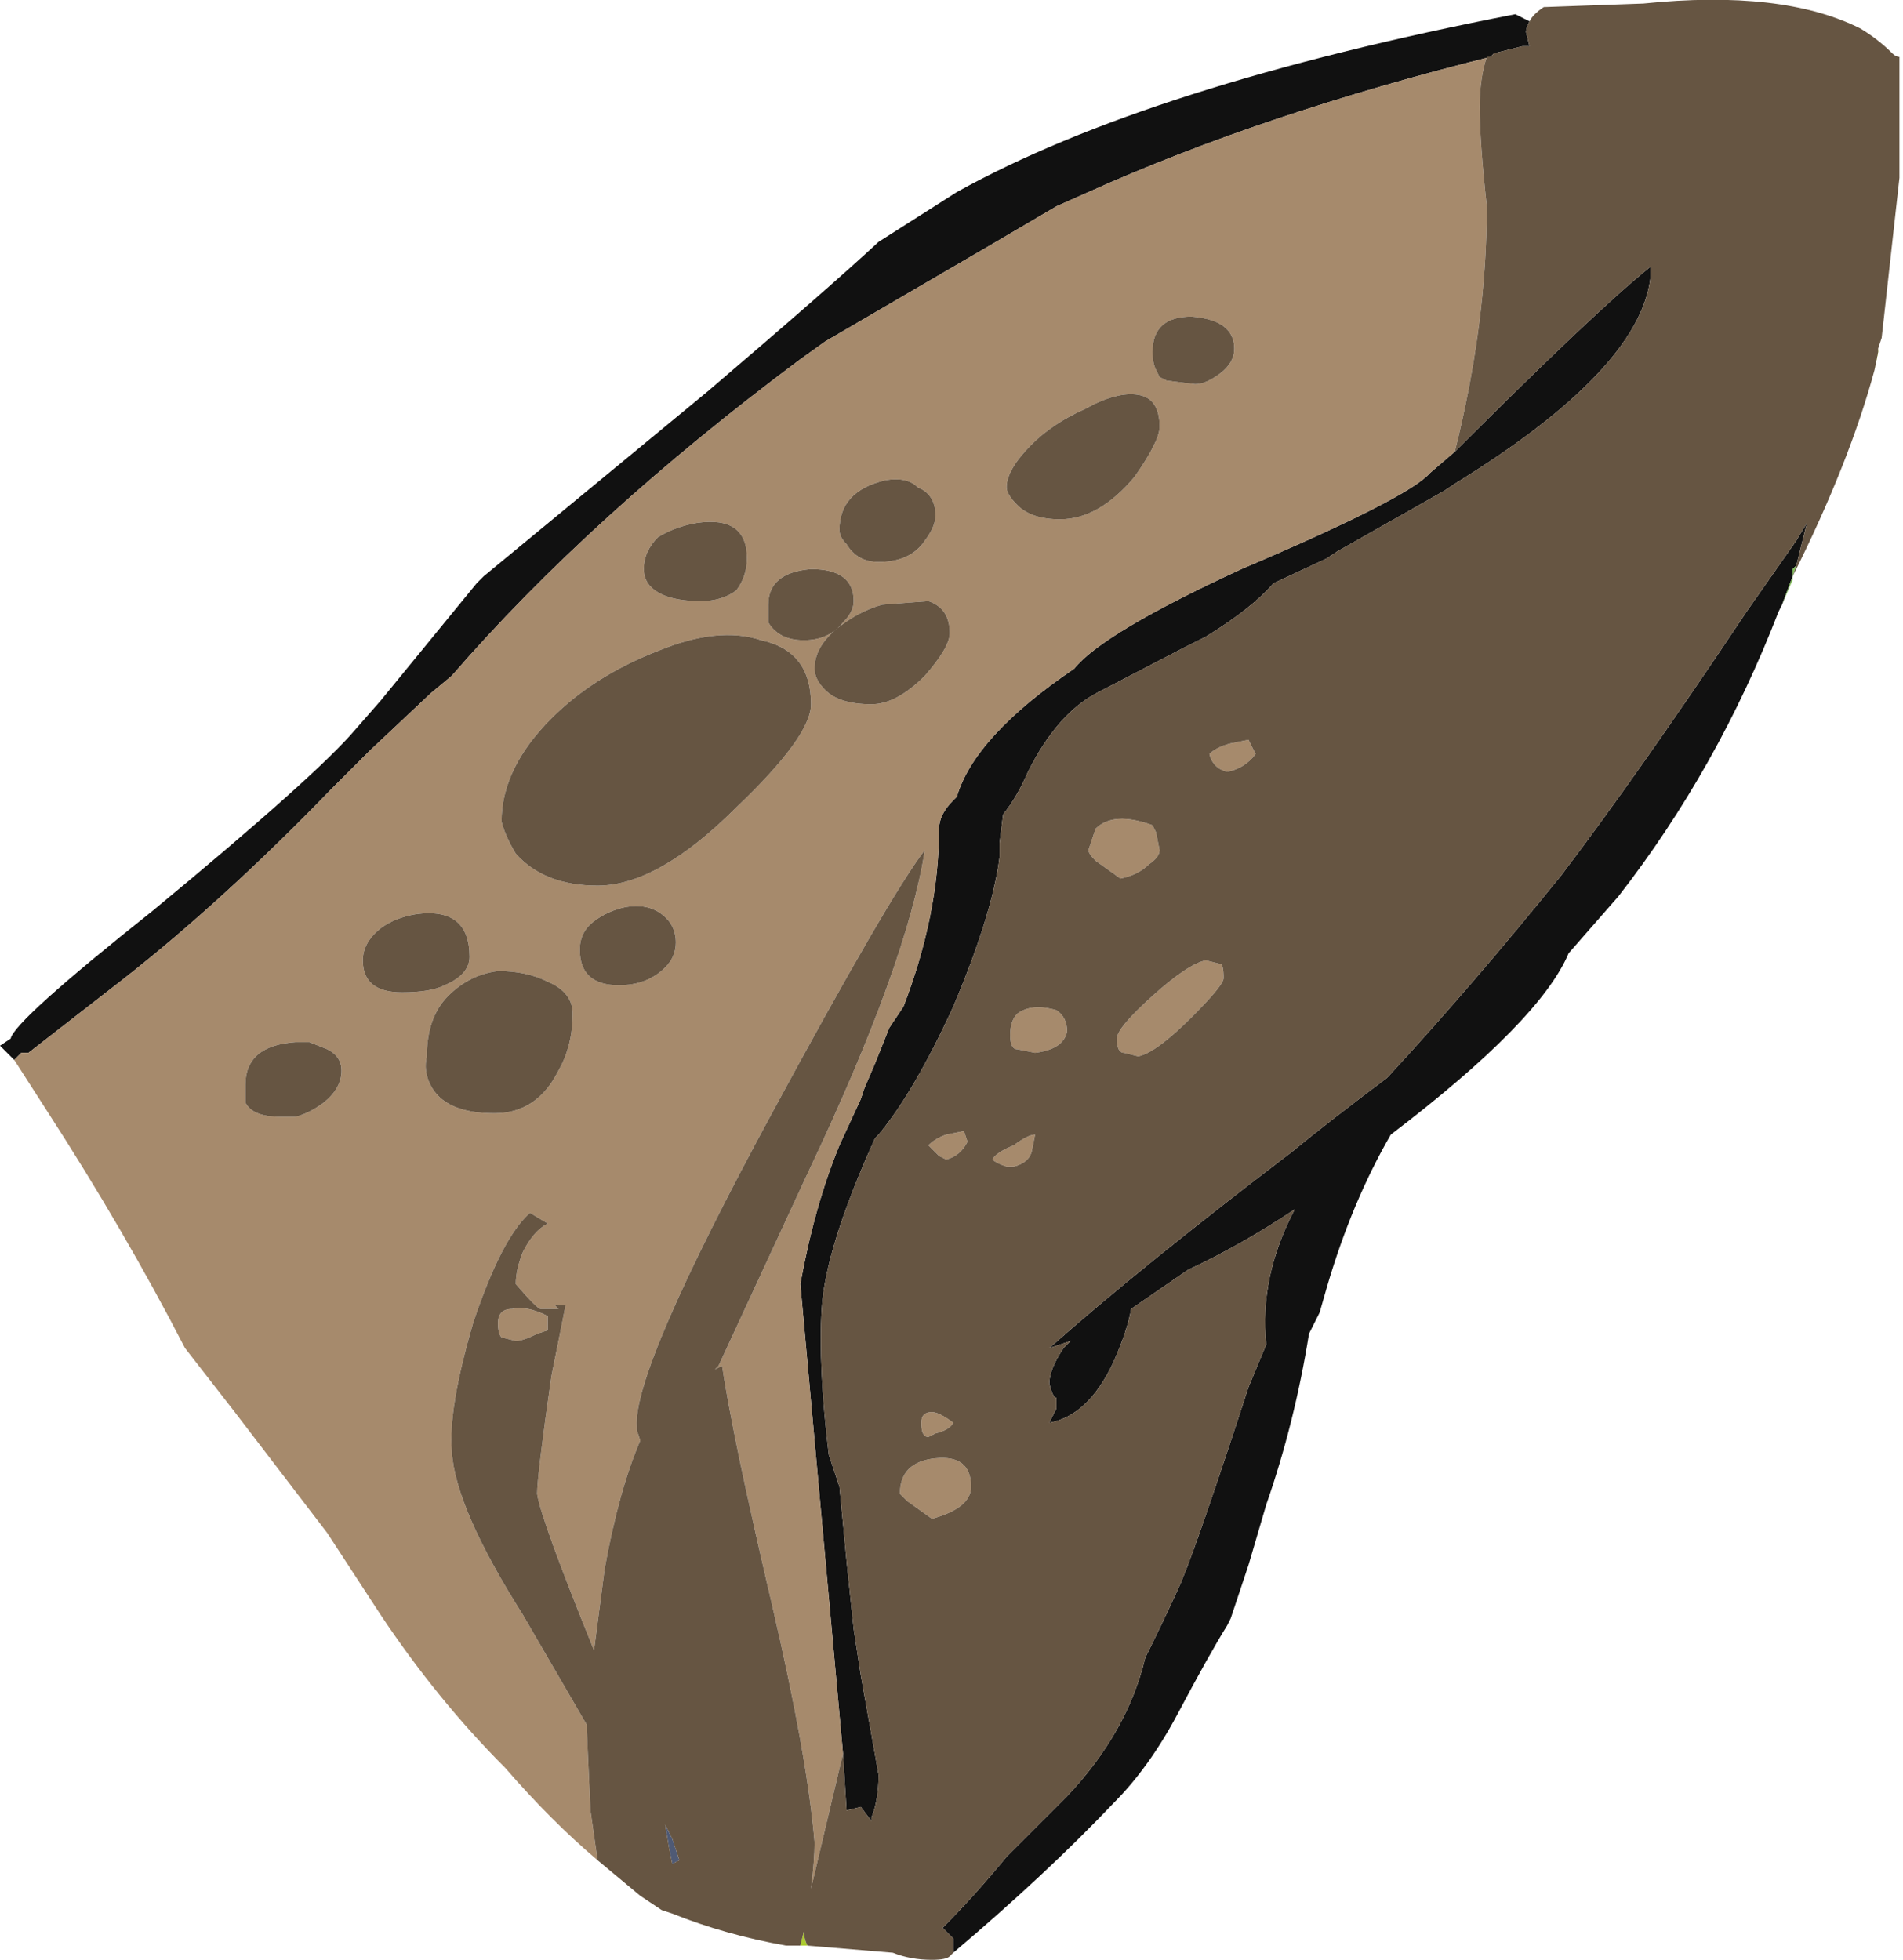 <?xml version="1.0" encoding="UTF-8" standalone="no"?>
<svg xmlns:ffdec="https://www.free-decompiler.com/flash" xmlns:xlink="http://www.w3.org/1999/xlink" ffdec:objectType="frame" height="192.85px" width="187.25px" xmlns="http://www.w3.org/2000/svg">
  <g transform="matrix(1.0, 0.0, 0.0, 1.0, 74.55, 200.2)">
    <use ffdec:characterId="128" height="27.55" transform="matrix(7.0, 0.0, 0.0, 7.0, -74.55, -200.2)" width="26.75" xlink:href="#shape0"/>
  </g>
  <defs>
    <g id="shape0" transform="matrix(1.0, 0.0, 0.0, 1.0, 10.65, 28.6)">
      <path d="M15.75 -23.7 L15.7 -23.4 15.75 -23.65 15.75 -23.7 M0.7 -1.25 L0.6 -1.25 0.65 -1.45 Q0.65 -1.35 0.7 -1.25" fill="#accb30" fill-rule="evenodd" stroke="none"/>
      <path d="M-10.45 -13.7 L-10.65 -13.9 -10.5 -14.0 Q-10.45 -14.25 -8.5 -15.8 -6.2 -17.7 -5.65 -18.35 L-5.3 -18.75 -3.95 -20.4 -3.85 -20.5 -0.7 -23.1 Q1.0 -24.55 1.7 -25.2 L2.8 -25.9 Q5.5 -27.4 10.65 -28.4 10.75 -28.35 10.85 -28.3 10.8 -28.2 10.8 -28.15 L10.85 -27.95 10.75 -27.95 10.35 -27.85 10.3 -27.8 Q7.1 -27.0 4.65 -25.9 L4.2 -25.7 3.35 -25.2 0.95 -23.8 0.6 -23.55 Q-2.35 -21.35 -4.3 -19.1 L-4.6 -18.85 -5.45 -18.05 -6.0 -17.5 Q-7.5 -15.95 -8.9 -14.85 L-10.25 -13.8 Q-10.3 -13.8 -10.35 -13.8 L-10.45 -13.7 M14.4 -20.1 L14.35 -20.0 Q13.5 -17.8 12.1 -16.0 L11.4 -15.2 Q11.0 -14.25 8.9 -12.65 8.35 -11.7 8.0 -10.5 L7.9 -10.15 7.75 -9.85 Q7.55 -8.6 7.15 -7.45 L6.9 -6.6 6.65 -5.85 6.6 -5.75 Q6.35 -5.35 5.9 -4.5 5.5 -3.75 5.0 -3.25 4.05 -2.25 2.75 -1.15 L2.75 -1.35 2.6 -1.5 Q3.05 -1.95 3.5 -2.5 L4.35 -3.35 Q5.2 -4.25 5.45 -5.3 5.7 -5.8 5.95 -6.35 6.2 -6.95 6.9 -9.1 L7.15 -9.7 Q7.05 -10.65 7.55 -11.6 6.8 -11.1 6.05 -10.75 L5.25 -10.2 Q5.2 -9.9 5.0 -9.45 4.65 -8.7 4.1 -8.6 L4.2 -8.8 4.2 -8.95 Q4.15 -8.95 4.1 -9.15 4.1 -9.35 4.3 -9.65 L4.4 -9.75 4.1 -9.65 Q5.4 -10.8 7.5 -12.4 8.05 -12.85 8.85 -13.45 10.05 -14.75 11.3 -16.3 12.4 -17.75 13.9 -20.0 L14.6 -21.0 14.75 -21.25 14.6 -20.65 14.55 -20.6 14.55 -20.5 14.4 -20.1 M9.8 -22.25 Q11.8 -24.25 12.55 -24.85 L12.55 -24.7 Q12.4 -23.4 9.8 -21.8 L9.65 -21.7 8.15 -20.85 8.0 -20.75 7.25 -20.4 Q6.95 -20.05 6.3 -19.65 L6.0 -19.5 4.75 -18.85 Q4.2 -18.55 3.8 -17.75 3.65 -17.4 3.45 -17.15 L3.4 -16.75 3.4 -16.55 Q3.3 -15.75 2.75 -14.45 2.2 -13.25 1.7 -12.65 L1.65 -12.6 Q0.95 -11.05 0.9 -10.2 0.85 -9.4 1.0 -8.15 L1.15 -7.7 1.25 -6.65 1.35 -5.7 1.45 -5.05 1.7 -3.65 Q1.7 -3.3 1.6 -3.05 L1.6 -3.0 1.45 -3.2 1.25 -3.15 1.2 -3.95 0.6 -10.55 Q0.8 -11.65 1.15 -12.5 L1.45 -13.15 1.5 -13.3 1.65 -13.65 1.85 -14.15 2.05 -14.45 Q2.55 -15.75 2.55 -16.95 2.55 -17.15 2.75 -17.35 L2.8 -17.4 Q3.05 -18.25 4.45 -19.2 4.85 -19.7 6.8 -20.6 9.15 -21.6 9.45 -21.95 L9.8 -22.25" fill="#111111" fill-rule="evenodd" stroke="none"/>
      <path d="M14.55 -20.5 L14.55 -20.45 14.4 -20.1 14.55 -20.5 14.55 -20.6 14.6 -20.65 14.55 -20.5" fill="#7dbb55" fill-rule="evenodd" stroke="none"/>
      <path d="M-1.3 -2.95 L-1.2 -2.75 -1.1 -2.45 -1.2 -2.4 -1.25 -2.65 -1.3 -2.95" fill="#4f5a75" fill-rule="evenodd" stroke="none"/>
      <path d="M-2.25 -2.45 Q-2.9 -3.0 -3.55 -3.75 -4.5 -4.7 -5.3 -5.9 L-6.05 -7.05 -7.35 -8.75 -8.05 -9.65 Q-8.9 -11.3 -10.0 -13.0 L-10.45 -13.7 -10.35 -13.8 Q-10.3 -13.8 -10.25 -13.8 L-8.9 -14.85 Q-7.5 -15.95 -6.0 -17.5 L-5.45 -18.05 -4.6 -18.85 -4.3 -19.1 Q-2.35 -21.35 0.6 -23.55 L0.95 -23.8 3.35 -25.2 4.2 -25.7 4.65 -25.9 Q7.1 -27.0 10.3 -27.8 L10.25 -27.8 Q10.15 -27.5 10.15 -27.1 10.15 -26.6 10.25 -25.7 10.25 -24.05 9.8 -22.25 L9.45 -21.95 Q9.15 -21.6 6.8 -20.6 4.85 -19.7 4.45 -19.2 3.05 -18.25 2.8 -17.4 L2.75 -17.35 Q2.55 -17.15 2.55 -16.95 2.55 -15.75 2.05 -14.45 L1.85 -14.15 1.65 -13.65 1.5 -13.3 1.45 -13.15 1.15 -12.5 Q0.8 -11.65 0.6 -10.55 L1.2 -3.95 0.75 -2.05 Q0.8 -2.45 0.8 -2.7 0.7 -3.9 0.2 -6.05 -0.35 -8.4 -0.5 -9.4 L-0.6 -9.35 -0.55 -9.4 0.7 -12.1 Q2.1 -15.05 2.35 -16.65 1.85 -16.0 0.2 -12.95 -1.75 -9.35 -1.7 -8.55 L-1.7 -8.5 -1.65 -8.35 Q-1.95 -7.65 -2.15 -6.55 L-2.3 -5.4 Q-3.05 -7.25 -3.1 -7.6 -3.1 -7.85 -2.9 -9.25 L-2.7 -10.25 -2.75 -10.25 Q-2.8 -10.25 -2.85 -10.25 L-2.8 -10.2 -3.05 -10.2 Q-3.1 -10.2 -3.4 -10.55 -3.4 -10.75 -3.3 -11.0 -3.15 -11.3 -2.95 -11.4 L-3.2 -11.55 Q-3.6 -11.2 -4.0 -10.0 -4.35 -8.8 -4.3 -8.2 -4.25 -7.4 -3.3 -5.9 L-2.4 -4.35 -2.4 -4.25 -2.35 -3.15 -2.25 -2.45 M6.5 -23.35 Q6.7 -23.5 6.7 -23.7 6.7 -24.1 6.1 -24.15 5.55 -24.15 5.55 -23.65 5.55 -23.5 5.6 -23.4 L5.65 -23.3 5.75 -23.25 6.15 -23.2 Q6.3 -23.2 6.5 -23.35 M0.75 -18.7 Q0.75 -19.45 0.05 -19.6 -0.55 -19.8 -1.4 -19.45 -2.3 -19.1 -2.9 -18.5 -3.6 -17.8 -3.6 -17.05 -3.55 -16.85 -3.4 -16.6 -3.0 -16.15 -2.25 -16.15 -1.4 -16.15 -0.3 -17.25 0.75 -18.25 0.75 -18.7 M0.15 -19.85 Q0.3 -19.6 0.65 -19.6 1.0 -19.6 1.2 -19.85 1.35 -20.0 1.35 -20.15 1.35 -20.6 0.75 -20.6 0.15 -20.55 0.15 -20.1 0.15 -19.95 0.15 -19.85 M2.4 -20.15 L1.75 -20.1 Q1.4 -20.0 1.1 -19.75 0.8 -19.5 0.8 -19.2 0.8 -19.05 0.95 -18.9 1.15 -18.7 1.6 -18.7 1.95 -18.7 2.35 -19.1 2.7 -19.5 2.7 -19.7 2.7 -20.05 2.4 -20.15 M3.65 -21.5 Q3.85 -21.3 4.25 -21.3 4.8 -21.3 5.3 -21.9 5.65 -22.4 5.65 -22.6 5.65 -23.0 5.35 -23.05 5.05 -23.1 4.6 -22.85 4.15 -22.65 3.85 -22.35 3.5 -22.0 3.5 -21.75 3.5 -21.65 3.65 -21.5 M2.5 -21.35 Q2.5 -21.65 2.25 -21.75 2.1 -21.9 1.8 -21.85 1.15 -21.7 1.15 -21.15 1.15 -21.05 1.25 -20.95 1.4 -20.7 1.7 -20.7 2.15 -20.7 2.35 -21.0 2.5 -21.2 2.5 -21.35 M5.6 -16.9 L5.65 -16.65 Q5.65 -16.55 5.5 -16.45 5.35 -16.3 5.1 -16.25 L4.75 -16.5 Q4.65 -16.6 4.65 -16.65 L4.75 -16.95 Q5.0 -17.2 5.55 -17.0 L5.6 -16.9 M4.2 -14.4 Q4.35 -14.3 4.35 -14.1 4.3 -13.85 3.9 -13.8 L3.65 -13.85 Q3.55 -13.85 3.55 -14.05 3.55 -14.25 3.65 -14.35 3.85 -14.5 4.2 -14.4 M6.9 -18.2 L7.0 -18.0 Q6.85 -17.8 6.6 -17.75 6.4 -17.8 6.35 -18.0 6.45 -18.1 6.65 -18.15 L6.9 -18.2 M6.1 -14.3 Q5.6 -13.8 5.35 -13.75 L5.15 -13.8 Q5.05 -13.8 5.05 -14.0 5.05 -14.15 5.55 -14.6 6.05 -15.05 6.3 -15.1 L6.5 -15.05 Q6.55 -15.05 6.55 -14.85 6.55 -14.75 6.1 -14.3 M3.85 -12.4 Q3.8 -12.25 3.6 -12.2 L3.5 -12.2 Q3.35 -12.25 3.3 -12.3 3.35 -12.4 3.6 -12.5 3.8 -12.65 3.9 -12.65 L3.85 -12.4 M2.95 -12.55 Q2.85 -12.35 2.65 -12.3 L2.55 -12.35 2.4 -12.5 Q2.5 -12.6 2.65 -12.65 L2.9 -12.7 2.95 -12.55 M2.5 -8.1 Q3.0 -8.15 3.0 -7.7 3.0 -7.4 2.45 -7.25 L2.1 -7.5 2.0 -7.6 Q2.0 -8.05 2.5 -8.1 M2.3 -8.6 Q2.3 -8.75 2.45 -8.75 2.55 -8.75 2.75 -8.6 2.7 -8.5 2.5 -8.45 L2.4 -8.4 Q2.3 -8.4 2.3 -8.6 M-2.5 -15.25 Q-2.5 -14.75 -1.95 -14.75 -1.55 -14.75 -1.3 -15.0 -1.15 -15.15 -1.15 -15.35 -1.15 -15.6 -1.35 -15.75 -1.55 -15.9 -1.85 -15.85 -2.1 -15.8 -2.3 -15.65 -2.5 -15.5 -2.5 -15.25 M-2.95 -14.8 Q-3.25 -14.95 -3.65 -14.95 -4.05 -14.9 -4.35 -14.6 -4.65 -14.3 -4.65 -13.75 -4.7 -13.55 -4.6 -13.35 -4.4 -12.95 -3.7 -12.95 -3.1 -12.95 -2.8 -13.55 -2.6 -13.9 -2.6 -14.35 -2.6 -14.65 -2.95 -14.8 M-4.8 -15.75 Q-5.1 -15.7 -5.3 -15.55 -5.55 -15.35 -5.55 -15.1 -5.55 -14.65 -5.0 -14.65 -4.6 -14.65 -4.4 -14.75 -4.05 -14.9 -4.05 -15.15 -4.05 -15.85 -4.8 -15.75 M-0.8 -20.15 Q-0.5 -20.15 -0.3 -20.3 -0.15 -20.5 -0.15 -20.75 -0.15 -21.35 -0.85 -21.25 -1.15 -21.2 -1.4 -21.05 -1.6 -20.85 -1.6 -20.6 -1.6 -20.45 -1.5 -20.35 -1.3 -20.15 -0.8 -20.15 M-3.45 -10.2 Q-3.25 -10.25 -2.95 -10.1 L-2.95 -9.9 -3.1 -9.85 Q-3.3 -9.75 -3.4 -9.75 L-3.6 -9.8 Q-3.65 -9.85 -3.65 -10.0 -3.65 -10.2 -3.45 -10.2 M-6.05 -13.85 L-6.3 -13.95 -6.5 -13.95 Q-7.2 -13.9 -7.2 -13.35 L-7.2 -13.1 Q-7.1 -12.9 -6.7 -12.9 L-6.5 -12.9 Q-6.3 -12.95 -6.1 -13.1 -5.85 -13.3 -5.85 -13.55 -5.85 -13.75 -6.05 -13.85" fill="#a68a6c" fill-rule="evenodd" stroke="none"/>
      <path d="M10.85 -28.3 Q10.9 -28.4 11.05 -28.5 L12.45 -28.55 Q14.4 -28.75 15.5 -28.2 15.75 -28.05 15.95 -27.85 16.0 -27.8 16.05 -27.8 L16.05 -26.1 15.8 -23.85 15.75 -23.7 15.75 -23.65 15.7 -23.4 Q15.35 -22.1 14.55 -20.5 L14.6 -20.65 14.75 -21.25 14.6 -21.0 13.9 -20.0 Q12.4 -17.75 11.3 -16.3 10.05 -14.75 8.85 -13.45 8.05 -12.85 7.5 -12.4 5.4 -10.8 4.1 -9.65 L4.4 -9.75 4.3 -9.65 Q4.1 -9.35 4.1 -9.15 4.15 -8.95 4.2 -8.95 L4.2 -8.8 4.1 -8.6 Q4.65 -8.7 5.0 -9.45 5.2 -9.9 5.25 -10.2 L6.05 -10.75 Q6.8 -11.1 7.55 -11.6 7.05 -10.65 7.15 -9.7 L6.9 -9.1 Q6.2 -6.95 5.95 -6.35 5.7 -5.8 5.45 -5.3 5.2 -4.25 4.35 -3.35 L3.5 -2.5 Q3.05 -1.95 2.6 -1.5 L2.75 -1.35 2.75 -1.15 2.7 -1.1 Q2.65 -1.05 2.45 -1.05 2.15 -1.05 1.9 -1.15 L0.7 -1.25 Q0.65 -1.35 0.65 -1.45 L0.6 -1.25 0.4 -1.25 Q-0.45 -1.4 -1.2 -1.7 L-1.35 -1.75 -1.65 -1.95 -2.25 -2.45 -2.35 -3.15 -2.4 -4.25 -2.4 -4.35 -3.3 -5.9 Q-4.25 -7.4 -4.3 -8.2 -4.35 -8.8 -4.0 -10.0 -3.6 -11.2 -3.2 -11.55 L-2.95 -11.4 Q-3.15 -11.3 -3.3 -11.0 -3.4 -10.75 -3.4 -10.55 -3.1 -10.2 -3.05 -10.2 L-2.8 -10.2 -2.85 -10.25 Q-2.8 -10.25 -2.75 -10.25 L-2.7 -10.25 -2.9 -9.25 Q-3.1 -7.85 -3.1 -7.6 -3.05 -7.25 -2.3 -5.4 L-2.15 -6.55 Q-1.95 -7.65 -1.65 -8.35 L-1.7 -8.5 -1.7 -8.55 Q-1.75 -9.35 0.2 -12.95 1.85 -16.0 2.35 -16.65 2.1 -15.05 0.7 -12.1 L-0.55 -9.4 -0.6 -9.35 -0.5 -9.4 Q-0.35 -8.4 0.2 -6.05 0.7 -3.9 0.8 -2.7 0.8 -2.45 0.75 -2.05 L1.2 -3.95 1.25 -3.15 1.45 -3.2 1.6 -3.0 1.6 -3.05 Q1.7 -3.3 1.7 -3.65 L1.45 -5.05 1.35 -5.7 1.25 -6.65 1.15 -7.7 1.0 -8.15 Q0.85 -9.4 0.9 -10.2 0.95 -11.05 1.65 -12.6 L1.7 -12.65 Q2.2 -13.25 2.75 -14.45 3.3 -15.75 3.4 -16.55 L3.4 -16.75 3.45 -17.15 Q3.65 -17.4 3.8 -17.75 4.2 -18.55 4.75 -18.85 L6.0 -19.5 6.3 -19.65 Q6.95 -20.05 7.25 -20.4 L8.0 -20.75 8.15 -20.85 9.65 -21.7 9.8 -21.8 Q12.4 -23.4 12.55 -24.7 L12.55 -24.85 Q11.8 -24.25 9.8 -22.25 10.25 -24.05 10.25 -25.7 10.15 -26.6 10.15 -27.1 10.15 -27.5 10.25 -27.8 L10.3 -27.8 10.35 -27.85 10.75 -27.95 10.85 -27.95 10.8 -28.15 Q10.8 -28.2 10.85 -28.3 M6.5 -23.35 Q6.3 -23.2 6.15 -23.2 L5.75 -23.25 5.65 -23.3 5.6 -23.4 Q5.55 -23.5 5.55 -23.65 5.55 -24.15 6.1 -24.15 6.7 -24.1 6.7 -23.7 6.7 -23.5 6.5 -23.35 M2.5 -21.35 Q2.5 -21.2 2.35 -21.0 2.15 -20.7 1.7 -20.7 1.4 -20.7 1.25 -20.95 1.15 -21.05 1.15 -21.15 1.15 -21.7 1.8 -21.85 2.1 -21.9 2.25 -21.75 2.5 -21.65 2.5 -21.35 M3.65 -21.5 Q3.5 -21.65 3.5 -21.75 3.5 -22.0 3.85 -22.35 4.15 -22.65 4.6 -22.85 5.05 -23.1 5.35 -23.05 5.65 -23.0 5.65 -22.6 5.65 -22.4 5.3 -21.9 4.8 -21.3 4.25 -21.3 3.85 -21.3 3.65 -21.5 M2.4 -20.15 Q2.7 -20.05 2.7 -19.7 2.7 -19.5 2.35 -19.1 1.95 -18.7 1.6 -18.7 1.15 -18.7 0.95 -18.9 0.8 -19.05 0.8 -19.2 0.8 -19.5 1.1 -19.75 1.4 -20.0 1.75 -20.1 L2.4 -20.15 M0.15 -19.85 Q0.15 -19.95 0.15 -20.1 0.15 -20.55 0.75 -20.6 1.35 -20.6 1.35 -20.15 1.35 -20.0 1.2 -19.85 1.0 -19.6 0.65 -19.6 0.3 -19.6 0.15 -19.85 M0.75 -18.7 Q0.75 -18.25 -0.3 -17.25 -1.4 -16.15 -2.25 -16.15 -3.0 -16.15 -3.4 -16.6 -3.55 -16.85 -3.6 -17.05 -3.6 -17.8 -2.9 -18.5 -2.3 -19.1 -1.4 -19.45 -0.55 -19.8 0.05 -19.6 0.75 -19.45 0.75 -18.7 M2.3 -8.6 Q2.3 -8.4 2.4 -8.4 L2.5 -8.45 Q2.7 -8.5 2.75 -8.6 2.55 -8.75 2.45 -8.75 2.3 -8.75 2.3 -8.6 M2.5 -8.1 Q2.0 -8.05 2.0 -7.6 L2.1 -7.5 2.45 -7.25 Q3.0 -7.4 3.0 -7.7 3.0 -8.15 2.5 -8.1 M2.95 -12.55 L2.9 -12.7 2.65 -12.65 Q2.5 -12.6 2.4 -12.5 L2.55 -12.35 2.65 -12.3 Q2.85 -12.35 2.95 -12.55 M3.85 -12.4 L3.9 -12.65 Q3.8 -12.65 3.6 -12.5 3.35 -12.4 3.3 -12.3 3.35 -12.25 3.5 -12.2 L3.6 -12.2 Q3.8 -12.25 3.85 -12.4 M6.1 -14.3 Q6.55 -14.75 6.55 -14.85 6.55 -15.05 6.5 -15.05 L6.3 -15.1 Q6.05 -15.05 5.55 -14.6 5.05 -14.15 5.05 -14.0 5.05 -13.8 5.15 -13.8 L5.35 -13.75 Q5.6 -13.8 6.1 -14.3 M6.9 -18.2 L6.65 -18.15 Q6.45 -18.1 6.35 -18.0 6.4 -17.8 6.6 -17.75 6.85 -17.8 7.0 -18.0 L6.9 -18.2 M4.2 -14.4 Q3.85 -14.5 3.65 -14.35 3.55 -14.25 3.55 -14.05 3.55 -13.85 3.65 -13.85 L3.9 -13.8 Q4.3 -13.85 4.35 -14.1 4.35 -14.3 4.2 -14.4 M5.6 -16.9 L5.55 -17.0 Q5.0 -17.2 4.75 -16.95 L4.65 -16.65 Q4.65 -16.6 4.75 -16.5 L5.1 -16.25 Q5.35 -16.3 5.5 -16.45 5.65 -16.55 5.65 -16.65 L5.6 -16.9 M-0.8 -20.15 Q-1.3 -20.15 -1.5 -20.35 -1.6 -20.45 -1.6 -20.6 -1.6 -20.85 -1.4 -21.05 -1.15 -21.2 -0.85 -21.25 -0.15 -21.35 -0.15 -20.75 -0.15 -20.5 -0.3 -20.3 -0.5 -20.15 -0.8 -20.15 M-4.8 -15.75 Q-4.05 -15.85 -4.05 -15.15 -4.05 -14.9 -4.4 -14.75 -4.6 -14.65 -5.0 -14.65 -5.55 -14.65 -5.55 -15.1 -5.55 -15.35 -5.3 -15.55 -5.1 -15.7 -4.8 -15.75 M-2.95 -14.8 Q-2.6 -14.65 -2.6 -14.35 -2.6 -13.9 -2.8 -13.55 -3.1 -12.95 -3.7 -12.95 -4.4 -12.95 -4.6 -13.35 -4.7 -13.55 -4.65 -13.75 -4.65 -14.3 -4.35 -14.6 -4.05 -14.9 -3.65 -14.95 -3.25 -14.95 -2.95 -14.8 M-2.5 -15.25 Q-2.5 -15.5 -2.3 -15.65 -2.1 -15.8 -1.85 -15.85 -1.55 -15.9 -1.35 -15.75 -1.15 -15.6 -1.15 -15.35 -1.15 -15.15 -1.3 -15.0 -1.55 -14.75 -1.95 -14.75 -2.5 -14.75 -2.5 -15.25 M-3.45 -10.2 Q-3.65 -10.2 -3.65 -10.0 -3.65 -9.85 -3.6 -9.8 L-3.4 -9.75 Q-3.3 -9.75 -3.1 -9.85 L-2.95 -9.9 -2.95 -10.1 Q-3.25 -10.25 -3.45 -10.2 M-6.05 -13.85 Q-5.85 -13.75 -5.85 -13.55 -5.85 -13.3 -6.1 -13.1 -6.3 -12.95 -6.5 -12.9 L-6.7 -12.9 Q-7.1 -12.9 -7.2 -13.1 L-7.2 -13.35 Q-7.2 -13.9 -6.5 -13.95 L-6.3 -13.95 -6.05 -13.85 M-1.3 -2.95 L-1.25 -2.65 -1.2 -2.4 -1.1 -2.45 -1.2 -2.75 -1.3 -2.95" fill="#665542" fill-rule="evenodd" stroke="none"/>
    </g>
  </defs>
</svg>
